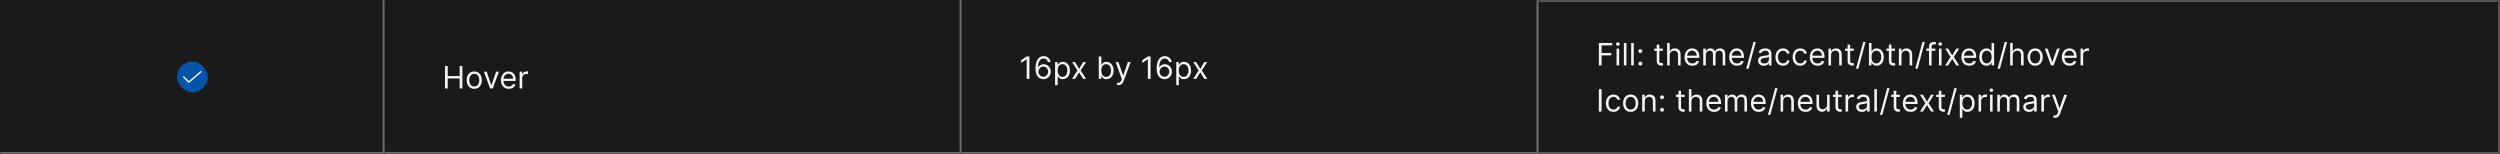 <svg width="1300" height="80" viewBox="0 0 1300 80" fill="none" xmlns="http://www.w3.org/2000/svg">
<rect width="1300" height="80" fill="#1A1A1A"/>
<mask id="path-1-inside-1_2040_6287" fill="white">
<path d="M0 0H200V80H0V0Z"/>
</mask>
<path d="M200 80V81H201V80H200ZM199 0V80H201V0H199ZM200 79H0V81H200V79Z" fill="#707070" mask="url(#path-1-inside-1_2040_6287)"/>
<rect x="92" y="32" width="16" height="16" rx="8" fill="#0353A8"/>
<path d="M98.2 43.075C98.151 43.075 98.102 43.065 98.056 43.046C98.01 43.027 97.969 42.999 97.934 42.964L95.234 40.251C95.199 40.216 95.172 40.175 95.153 40.129C95.134 40.084 95.125 40.035 95.125 39.986C95.125 39.936 95.135 39.888 95.154 39.842C95.173 39.797 95.201 39.756 95.236 39.721C95.27 39.686 95.312 39.659 95.357 39.64C95.403 39.621 95.452 39.612 95.501 39.612C95.55 39.612 95.599 39.622 95.644 39.641C95.69 39.66 95.731 39.687 95.766 39.722L98.22 42.189L104.256 37.016C104.332 36.951 104.43 36.919 104.529 36.926C104.628 36.934 104.72 36.981 104.785 37.056C104.849 37.132 104.881 37.23 104.874 37.329C104.866 37.428 104.819 37.52 104.744 37.585L98.444 42.984C98.376 43.043 98.29 43.075 98.2 43.075Z" fill="white" fill-opacity="0.95"/>
<mask id="path-5-inside-2_2040_6287" fill="white">
<path d="M200 0H500V80H200V0Z"/>
</mask>
<path d="M500 80V81H501V80H500ZM499 0V80H501V0H499ZM500 79H200V81H500V79Z" fill="#707070" mask="url(#path-5-inside-2_2040_6287)"/>
<path d="M231.409 46V34.364H232.818V39.545H239.023V34.364H240.432V46H239.023V40.795H232.818V46H231.409ZM246.616 46.182C245.829 46.182 245.137 45.994 244.543 45.619C243.952 45.244 243.49 44.72 243.156 44.045C242.827 43.371 242.662 42.583 242.662 41.682C242.662 40.773 242.827 39.979 243.156 39.301C243.49 38.623 243.952 38.097 244.543 37.722C245.137 37.347 245.829 37.159 246.616 37.159C247.404 37.159 248.094 37.347 248.685 37.722C249.279 38.097 249.741 38.623 250.071 39.301C250.404 39.979 250.571 40.773 250.571 41.682C250.571 42.583 250.404 43.371 250.071 44.045C249.741 44.72 249.279 45.244 248.685 45.619C248.094 45.994 247.404 46.182 246.616 46.182ZM246.616 44.977C247.215 44.977 247.707 44.824 248.094 44.517C248.48 44.21 248.766 43.807 248.952 43.307C249.137 42.807 249.23 42.265 249.23 41.682C249.23 41.099 249.137 40.555 248.952 40.051C248.766 39.547 248.48 39.14 248.094 38.83C247.707 38.519 247.215 38.364 246.616 38.364C246.018 38.364 245.526 38.519 245.139 38.83C244.753 39.14 244.467 39.547 244.281 40.051C244.096 40.555 244.003 41.099 244.003 41.682C244.003 42.265 244.096 42.807 244.281 43.307C244.467 43.807 244.753 44.21 245.139 44.517C245.526 44.824 246.018 44.977 246.616 44.977ZM259.442 37.273L256.214 46H254.851L251.624 37.273H253.078L255.487 44.227H255.578L257.987 37.273H259.442ZM264.558 46.182C263.717 46.182 262.992 45.996 262.382 45.625C261.776 45.25 261.308 44.727 260.979 44.057C260.653 43.383 260.49 42.599 260.49 41.705C260.49 40.811 260.653 40.023 260.979 39.341C261.308 38.655 261.767 38.121 262.354 37.739C262.945 37.352 263.634 37.159 264.422 37.159C264.876 37.159 265.325 37.235 265.768 37.386C266.212 37.538 266.615 37.784 266.979 38.125C267.342 38.462 267.632 38.909 267.848 39.466C268.064 40.023 268.172 40.708 268.172 41.523V42.091H261.445V40.932H266.808C266.808 40.439 266.71 40 266.513 39.614C266.32 39.227 266.043 38.922 265.683 38.699C265.327 38.475 264.907 38.364 264.422 38.364C263.888 38.364 263.426 38.496 263.036 38.761C262.649 39.023 262.352 39.364 262.143 39.784C261.935 40.205 261.831 40.655 261.831 41.136V41.909C261.831 42.568 261.945 43.127 262.172 43.585C262.403 44.04 262.723 44.386 263.132 44.625C263.541 44.86 264.017 44.977 264.558 44.977C264.911 44.977 265.229 44.928 265.513 44.83C265.801 44.727 266.049 44.576 266.257 44.375C266.465 44.17 266.626 43.917 266.74 43.614L268.036 43.977C267.899 44.417 267.67 44.803 267.348 45.136C267.026 45.466 266.628 45.724 266.155 45.909C265.681 46.091 265.149 46.182 264.558 46.182ZM270.212 46V37.273H271.507V38.591H271.598C271.757 38.159 272.045 37.809 272.462 37.54C272.878 37.271 273.348 37.136 273.871 37.136C273.969 37.136 274.092 37.138 274.24 37.142C274.388 37.146 274.5 37.151 274.575 37.159V38.523C274.53 38.511 274.426 38.494 274.263 38.472C274.104 38.445 273.935 38.432 273.757 38.432C273.333 38.432 272.954 38.521 272.621 38.699C272.291 38.873 272.03 39.115 271.837 39.426C271.647 39.733 271.553 40.083 271.553 40.477V46H270.212Z" fill="white" fill-opacity="0.95"/>
<mask id="path-8-inside-3_2040_6287" fill="white">
<path d="M500 0H800V80H500V0Z"/>
</mask>
<path d="M800 80V81H801V80H800ZM799 0V80H801V0H799ZM800 79H500V81H800V79Z" fill="#707070" mask="url(#path-8-inside-3_2040_6287)"/>
<path d="M535.295 29.364V41H533.886V30.841H533.818L530.977 32.727V31.296L533.886 29.364H535.295ZM542.506 41.159C542.028 41.151 541.551 41.061 541.074 40.886C540.597 40.712 540.161 40.419 539.767 40.006C539.373 39.589 539.057 39.026 538.818 38.318C538.58 37.606 538.46 36.712 538.46 35.636C538.46 34.602 538.557 33.686 538.75 32.886C538.943 32.083 539.223 31.407 539.591 30.858C539.958 30.309 540.402 29.892 540.92 29.608C541.443 29.324 542.032 29.182 542.688 29.182C543.339 29.182 543.919 29.312 544.426 29.574C544.938 29.835 545.354 30.199 545.676 30.665C545.998 31.127 546.206 31.663 546.301 32.273H544.915C544.786 31.739 544.536 31.299 544.165 30.954C543.794 30.606 543.301 30.432 542.688 30.432C541.786 30.432 541.076 30.826 540.557 31.614C540.042 32.398 539.782 33.504 539.778 34.932H539.869C540.081 34.61 540.333 34.335 540.625 34.108C540.92 33.877 541.246 33.699 541.602 33.574C541.958 33.449 542.335 33.386 542.733 33.386C543.4 33.386 544.009 33.553 544.562 33.886C545.116 34.216 545.559 34.672 545.892 35.256C546.225 35.835 546.392 36.5 546.392 37.25C546.392 37.97 546.231 38.629 545.909 39.227C545.587 39.822 545.134 40.295 544.551 40.648C543.972 40.996 543.29 41.167 542.506 41.159ZM542.506 39.909C542.983 39.909 543.411 39.79 543.79 39.551C544.172 39.312 544.473 38.992 544.693 38.591C544.917 38.189 545.028 37.742 545.028 37.25C545.028 36.769 544.92 36.331 544.705 35.938C544.492 35.54 544.199 35.224 543.824 34.989C543.453 34.754 543.028 34.636 542.551 34.636C542.191 34.636 541.856 34.708 541.545 34.852C541.235 34.992 540.962 35.186 540.727 35.432C540.496 35.678 540.314 35.96 540.182 36.278C540.049 36.593 539.983 36.924 539.983 37.273C539.983 37.735 540.091 38.167 540.307 38.568C540.527 38.97 540.826 39.294 541.205 39.54C541.587 39.786 542.021 39.909 542.506 39.909ZM548.649 44.273V32.273H549.945V33.659H550.104C550.202 33.508 550.339 33.314 550.513 33.08C550.691 32.841 550.945 32.629 551.274 32.443C551.607 32.254 552.058 32.159 552.626 32.159C553.361 32.159 554.009 32.343 554.57 32.71C555.13 33.078 555.568 33.599 555.882 34.273C556.196 34.947 556.354 35.742 556.354 36.659C556.354 37.583 556.196 38.385 555.882 39.062C555.568 39.737 555.132 40.26 554.575 40.631C554.018 40.998 553.376 41.182 552.649 41.182C552.089 41.182 551.64 41.089 551.303 40.903C550.965 40.714 550.706 40.5 550.524 40.261C550.342 40.019 550.202 39.818 550.104 39.659H549.99V44.273H548.649ZM549.967 36.636C549.967 37.295 550.064 37.877 550.257 38.381C550.45 38.881 550.732 39.273 551.104 39.557C551.475 39.837 551.929 39.977 552.467 39.977C553.028 39.977 553.496 39.83 553.871 39.534C554.25 39.235 554.534 38.833 554.723 38.33C554.916 37.822 555.013 37.258 555.013 36.636C555.013 36.023 554.918 35.47 554.729 34.977C554.543 34.481 554.261 34.089 553.882 33.801C553.507 33.51 553.036 33.364 552.467 33.364C551.922 33.364 551.464 33.502 551.092 33.778C550.721 34.051 550.441 34.434 550.251 34.926C550.062 35.415 549.967 35.985 549.967 36.636ZM559.04 32.273L561.131 35.841L563.222 32.273H564.767L561.949 36.636L564.767 41H563.222L561.131 37.614L559.04 41H557.494L560.267 36.636L557.494 32.273H559.04ZM571.362 41V29.364H572.703V33.659H572.817C572.915 33.508 573.052 33.314 573.226 33.08C573.404 32.841 573.658 32.629 573.987 32.443C574.321 32.254 574.771 32.159 575.339 32.159C576.074 32.159 576.722 32.343 577.283 32.71C577.843 33.078 578.281 33.599 578.595 34.273C578.91 34.947 579.067 35.742 579.067 36.659C579.067 37.583 578.91 38.385 578.595 39.062C578.281 39.737 577.845 40.26 577.288 40.631C576.732 40.998 576.089 41.182 575.362 41.182C574.802 41.182 574.353 41.089 574.016 40.903C573.679 40.714 573.419 40.5 573.237 40.261C573.055 40.019 572.915 39.818 572.817 39.659H572.658V41H571.362ZM572.68 36.636C572.68 37.295 572.777 37.877 572.97 38.381C573.163 38.881 573.446 39.273 573.817 39.557C574.188 39.837 574.643 39.977 575.18 39.977C575.741 39.977 576.209 39.83 576.584 39.534C576.963 39.235 577.247 38.833 577.436 38.33C577.629 37.822 577.726 37.258 577.726 36.636C577.726 36.023 577.631 35.47 577.442 34.977C577.256 34.481 576.974 34.089 576.595 33.801C576.22 33.51 575.749 33.364 575.18 33.364C574.635 33.364 574.177 33.502 573.805 33.778C573.434 34.051 573.154 34.434 572.964 34.926C572.775 35.415 572.68 35.985 572.68 36.636ZM581.669 44.25C581.442 44.25 581.239 44.231 581.061 44.193C580.883 44.159 580.76 44.125 580.692 44.091L581.033 42.909C581.521 43.034 581.929 43.03 582.254 42.898C582.58 42.769 582.862 42.379 583.101 41.727L583.351 41.045L580.124 32.273H581.578L583.987 39.227H584.078L586.487 32.273L587.953 32.295L584.237 42.273C584.071 42.716 583.864 43.083 583.618 43.375C583.372 43.67 583.086 43.89 582.76 44.034C582.438 44.178 582.074 44.25 581.669 44.25ZM598.295 29.364V41H596.886V30.841H596.818L593.977 32.727V31.296L596.886 29.364H598.295ZM605.506 41.159C605.028 41.151 604.551 41.061 604.074 40.886C603.597 40.712 603.161 40.419 602.767 40.006C602.373 39.589 602.057 39.026 601.818 38.318C601.58 37.606 601.46 36.712 601.46 35.636C601.46 34.602 601.557 33.686 601.75 32.886C601.943 32.083 602.223 31.407 602.591 30.858C602.958 30.309 603.402 29.892 603.92 29.608C604.443 29.324 605.032 29.182 605.688 29.182C606.339 29.182 606.919 29.312 607.426 29.574C607.938 29.835 608.354 30.199 608.676 30.665C608.998 31.127 609.206 31.663 609.301 32.273H607.915C607.786 31.739 607.536 31.299 607.165 30.954C606.794 30.606 606.301 30.432 605.688 30.432C604.786 30.432 604.076 30.826 603.557 31.614C603.042 32.398 602.782 33.504 602.778 34.932H602.869C603.081 34.61 603.333 34.335 603.625 34.108C603.92 33.877 604.246 33.699 604.602 33.574C604.958 33.449 605.335 33.386 605.733 33.386C606.4 33.386 607.009 33.553 607.562 33.886C608.116 34.216 608.559 34.672 608.892 35.256C609.225 35.835 609.392 36.5 609.392 37.25C609.392 37.97 609.231 38.629 608.909 39.227C608.587 39.822 608.134 40.295 607.551 40.648C606.972 40.996 606.29 41.167 605.506 41.159ZM605.506 39.909C605.983 39.909 606.411 39.79 606.79 39.551C607.172 39.312 607.473 38.992 607.693 38.591C607.917 38.189 608.028 37.742 608.028 37.25C608.028 36.769 607.92 36.331 607.705 35.938C607.492 35.54 607.199 35.224 606.824 34.989C606.453 34.754 606.028 34.636 605.551 34.636C605.191 34.636 604.856 34.708 604.545 34.852C604.235 34.992 603.962 35.186 603.727 35.432C603.496 35.678 603.314 35.96 603.182 36.278C603.049 36.593 602.983 36.924 602.983 37.273C602.983 37.735 603.091 38.167 603.307 38.568C603.527 38.97 603.826 39.294 604.205 39.54C604.587 39.786 605.021 39.909 605.506 39.909ZM611.649 44.273V32.273H612.945V33.659H613.104C613.202 33.508 613.339 33.314 613.513 33.08C613.691 32.841 613.945 32.629 614.274 32.443C614.607 32.254 615.058 32.159 615.626 32.159C616.361 32.159 617.009 32.343 617.57 32.71C618.13 33.078 618.568 33.599 618.882 34.273C619.196 34.947 619.354 35.742 619.354 36.659C619.354 37.583 619.196 38.385 618.882 39.062C618.568 39.737 618.132 40.26 617.575 40.631C617.018 40.998 616.376 41.182 615.649 41.182C615.089 41.182 614.64 41.089 614.303 40.903C613.965 40.714 613.706 40.5 613.524 40.261C613.342 40.019 613.202 39.818 613.104 39.659H612.99V44.273H611.649ZM612.967 36.636C612.967 37.295 613.064 37.877 613.257 38.381C613.45 38.881 613.732 39.273 614.104 39.557C614.475 39.837 614.929 39.977 615.467 39.977C616.028 39.977 616.496 39.83 616.871 39.534C617.25 39.235 617.534 38.833 617.723 38.33C617.916 37.822 618.013 37.258 618.013 36.636C618.013 36.023 617.918 35.47 617.729 34.977C617.543 34.481 617.261 34.089 616.882 33.801C616.507 33.51 616.036 33.364 615.467 33.364C614.922 33.364 614.464 33.502 614.092 33.778C613.721 34.051 613.441 34.434 613.251 34.926C613.062 35.415 612.967 35.985 612.967 36.636ZM622.04 32.273L624.131 35.841L626.222 32.273H627.767L624.949 36.636L627.767 41H626.222L624.131 37.614L622.04 41H620.494L623.267 36.636L620.494 32.273H622.04Z" fill="white" fill-opacity="0.95"/>
<mask id="path-11-inside-4_2040_6287" fill="white">
<path d="M800 0H1300V80H800V0Z"/>
</mask>
<path d="M1300 0H1301V-1H1300V0ZM1300 80V81H1301V80H1300ZM800 1H1300V-1H800V1ZM1299 0V80H1301V0H1299ZM1300 79H800V81H1300V79Z" fill="white" fill-opacity="0.3" mask="url(#path-11-inside-4_2040_6287)"/>
<path d="M831.409 34V22.364H838.386V23.614H832.818V27.546H837.864V28.796H832.818V34H831.409ZM840.618 34V25.273H841.959V34H840.618ZM841.3 23.818C841.038 23.818 840.813 23.729 840.624 23.551C840.438 23.373 840.345 23.159 840.345 22.909C840.345 22.659 840.438 22.445 840.624 22.267C840.813 22.089 841.038 22 841.3 22C841.561 22 841.785 22.089 841.97 22.267C842.16 22.445 842.254 22.659 842.254 22.909C842.254 23.159 842.16 23.373 841.97 23.551C841.785 23.729 841.561 23.818 841.3 23.818ZM845.756 22.364V34H844.415V22.364H845.756ZM849.553 22.364V34H848.212V22.364H849.553ZM852.986 34.091C852.705 34.091 852.465 33.99 852.264 33.79C852.063 33.589 851.963 33.349 851.963 33.068C851.963 32.788 852.063 32.547 852.264 32.347C852.465 32.146 852.705 32.045 852.986 32.045C853.266 32.045 853.507 32.146 853.707 32.347C853.908 32.547 854.009 32.788 854.009 33.068C854.009 33.254 853.961 33.424 853.866 33.58C853.776 33.735 853.652 33.86 853.497 33.955C853.346 34.045 853.175 34.091 852.986 34.091ZM852.986 27.614C852.705 27.614 852.465 27.513 852.264 27.312C852.063 27.112 851.963 26.871 851.963 26.591C851.963 26.311 852.063 26.07 852.264 25.869C852.465 25.669 852.705 25.568 852.986 25.568C853.266 25.568 853.507 25.669 853.707 25.869C853.908 26.07 854.009 26.311 854.009 26.591C854.009 26.776 853.961 26.947 853.866 27.102C853.776 27.258 853.652 27.383 853.497 27.477C853.346 27.568 853.175 27.614 852.986 27.614ZM864.71 25.273V26.409H860.188V25.273H864.71ZM861.506 23.182H862.847V31.5C862.847 31.879 862.902 32.163 863.011 32.352C863.125 32.538 863.269 32.663 863.443 32.727C863.621 32.788 863.809 32.818 864.006 32.818C864.153 32.818 864.275 32.811 864.369 32.795C864.464 32.776 864.54 32.761 864.597 32.75L864.869 33.955C864.778 33.989 864.652 34.023 864.489 34.057C864.326 34.095 864.119 34.114 863.869 34.114C863.491 34.114 863.119 34.032 862.756 33.869C862.396 33.706 862.097 33.458 861.858 33.125C861.623 32.792 861.506 32.371 861.506 31.864V23.182ZM868.256 28.75V34H866.915V22.364H868.256V26.636H868.369C868.574 26.186 868.881 25.828 869.29 25.562C869.703 25.294 870.252 25.159 870.938 25.159C871.532 25.159 872.053 25.278 872.5 25.517C872.947 25.752 873.294 26.114 873.54 26.602C873.79 27.087 873.915 27.704 873.915 28.454V34H872.574V28.546C872.574 27.852 872.394 27.316 872.034 26.938C871.678 26.555 871.184 26.364 870.551 26.364C870.112 26.364 869.718 26.456 869.369 26.642C869.025 26.828 868.752 27.099 868.551 27.454C868.354 27.811 868.256 28.242 868.256 28.75ZM880.027 34.182C879.186 34.182 878.461 33.996 877.851 33.625C877.245 33.25 876.777 32.727 876.447 32.057C876.122 31.383 875.959 30.599 875.959 29.704C875.959 28.811 876.122 28.023 876.447 27.341C876.777 26.655 877.235 26.121 877.822 25.739C878.413 25.352 879.103 25.159 879.891 25.159C880.345 25.159 880.794 25.235 881.237 25.386C881.68 25.538 882.084 25.784 882.447 26.125C882.811 26.462 883.101 26.909 883.317 27.466C883.533 28.023 883.641 28.708 883.641 29.523V30.091H876.913V28.932H882.277C882.277 28.439 882.179 28 881.982 27.614C881.788 27.227 881.512 26.922 881.152 26.699C880.796 26.475 880.375 26.364 879.891 26.364C879.357 26.364 878.894 26.496 878.504 26.761C878.118 27.023 877.821 27.364 877.612 27.784C877.404 28.204 877.3 28.655 877.3 29.136V29.909C877.3 30.568 877.413 31.127 877.641 31.585C877.872 32.04 878.192 32.386 878.601 32.625C879.01 32.86 879.485 32.977 880.027 32.977C880.379 32.977 880.697 32.928 880.982 32.83C881.269 32.727 881.518 32.576 881.726 32.375C881.934 32.17 882.095 31.917 882.209 31.614L883.504 31.977C883.368 32.417 883.139 32.803 882.817 33.136C882.495 33.466 882.097 33.724 881.624 33.909C881.15 34.091 880.618 34.182 880.027 34.182ZM885.68 34V25.273H886.976V26.636H887.089C887.271 26.171 887.565 25.809 887.97 25.551C888.375 25.29 888.862 25.159 889.43 25.159C890.006 25.159 890.485 25.29 890.868 25.551C891.254 25.809 891.555 26.171 891.771 26.636H891.862C892.086 26.186 892.421 25.828 892.868 25.562C893.315 25.294 893.851 25.159 894.476 25.159C895.256 25.159 895.894 25.403 896.391 25.892C896.887 26.377 897.135 27.133 897.135 28.159V34H895.794V28.159C895.794 27.515 895.618 27.055 895.266 26.778C894.913 26.502 894.499 26.364 894.021 26.364C893.408 26.364 892.932 26.549 892.595 26.921C892.258 27.288 892.089 27.754 892.089 28.318V34H890.726V28.023C890.726 27.526 890.565 27.127 890.243 26.824C889.921 26.517 889.506 26.364 888.999 26.364C888.65 26.364 888.324 26.456 888.021 26.642C887.722 26.828 887.48 27.085 887.294 27.415C887.112 27.741 887.021 28.117 887.021 28.546V34H885.68ZM903.246 34.182C902.405 34.182 901.679 33.996 901.07 33.625C900.464 33.25 899.996 32.727 899.666 32.057C899.34 31.383 899.178 30.599 899.178 29.704C899.178 28.811 899.34 28.023 899.666 27.341C899.996 26.655 900.454 26.121 901.041 25.739C901.632 25.352 902.321 25.159 903.109 25.159C903.564 25.159 904.013 25.235 904.456 25.386C904.899 25.538 905.303 25.784 905.666 26.125C906.03 26.462 906.32 26.909 906.536 27.466C906.751 28.023 906.859 28.708 906.859 29.523V30.091H900.132V28.932H905.496C905.496 28.439 905.397 28 905.2 27.614C905.007 27.227 904.731 26.922 904.371 26.699C904.015 26.475 903.594 26.364 903.109 26.364C902.575 26.364 902.113 26.496 901.723 26.761C901.337 27.023 901.039 27.364 900.831 27.784C900.623 28.204 900.518 28.655 900.518 29.136V29.909C900.518 30.568 900.632 31.127 900.859 31.585C901.09 32.04 901.411 32.386 901.82 32.625C902.229 32.86 902.704 32.977 903.246 32.977C903.598 32.977 903.916 32.928 904.2 32.83C904.488 32.727 904.736 32.576 904.945 32.375C905.153 32.17 905.314 31.917 905.428 31.614L906.723 31.977C906.587 32.417 906.357 32.803 906.036 33.136C905.714 33.466 905.316 33.724 904.842 33.909C904.369 34.091 903.837 34.182 903.246 34.182ZM913.013 21.818L909.263 35.75H908.036L911.786 21.818H913.013ZM917.17 34.205C916.617 34.205 916.116 34.1 915.665 33.892C915.214 33.68 914.856 33.375 914.591 32.977C914.326 32.576 914.193 32.091 914.193 31.523C914.193 31.023 914.292 30.617 914.489 30.307C914.686 29.992 914.949 29.746 915.278 29.568C915.608 29.39 915.972 29.258 916.369 29.171C916.771 29.079 917.174 29.008 917.58 28.954C918.11 28.886 918.54 28.835 918.869 28.801C919.203 28.763 919.445 28.701 919.597 28.614C919.752 28.526 919.83 28.375 919.83 28.159V28.114C919.83 27.553 919.676 27.117 919.369 26.807C919.066 26.496 918.606 26.341 917.989 26.341C917.348 26.341 916.847 26.481 916.483 26.761C916.119 27.042 915.864 27.341 915.716 27.659L914.443 27.204C914.67 26.674 914.973 26.261 915.352 25.966C915.735 25.667 916.152 25.458 916.602 25.341C917.057 25.22 917.504 25.159 917.943 25.159C918.223 25.159 918.545 25.193 918.909 25.261C919.277 25.326 919.631 25.46 919.972 25.665C920.316 25.869 920.602 26.178 920.83 26.591C921.057 27.004 921.17 27.557 921.17 28.25V34H919.83V32.818H919.761C919.67 33.008 919.519 33.21 919.307 33.426C919.095 33.642 918.813 33.826 918.46 33.977C918.108 34.129 917.678 34.205 917.17 34.205ZM917.375 33C917.905 33 918.352 32.896 918.716 32.688C919.083 32.479 919.36 32.21 919.545 31.881C919.735 31.551 919.83 31.204 919.83 30.841V29.614C919.773 29.682 919.648 29.744 919.455 29.801C919.265 29.854 919.045 29.901 918.795 29.943C918.549 29.981 918.309 30.015 918.074 30.046C917.843 30.072 917.655 30.095 917.511 30.114C917.163 30.159 916.837 30.233 916.534 30.335C916.235 30.434 915.992 30.583 915.807 30.784C915.625 30.981 915.534 31.25 915.534 31.591C915.534 32.057 915.706 32.409 916.051 32.648C916.4 32.883 916.841 33 917.375 33ZM927.163 34.182C926.345 34.182 925.641 33.989 925.05 33.602C924.459 33.216 924.004 32.684 923.686 32.006C923.368 31.328 923.209 30.553 923.209 29.682C923.209 28.796 923.372 28.013 923.697 27.335C924.027 26.653 924.485 26.121 925.072 25.739C925.663 25.352 926.353 25.159 927.141 25.159C927.754 25.159 928.307 25.273 928.8 25.5C929.292 25.727 929.696 26.046 930.01 26.454C930.324 26.864 930.519 27.341 930.595 27.886H929.254C929.152 27.489 928.925 27.136 928.572 26.829C928.224 26.519 927.754 26.364 927.163 26.364C926.641 26.364 926.182 26.5 925.788 26.773C925.398 27.042 925.093 27.422 924.874 27.915C924.658 28.403 924.55 28.977 924.55 29.636C924.55 30.311 924.656 30.898 924.868 31.398C925.084 31.898 925.387 32.286 925.777 32.562C926.171 32.839 926.633 32.977 927.163 32.977C927.512 32.977 927.828 32.917 928.112 32.795C928.396 32.674 928.637 32.5 928.834 32.273C929.031 32.045 929.171 31.773 929.254 31.454H930.595C930.519 31.97 930.332 32.434 930.033 32.847C929.737 33.256 929.345 33.581 928.857 33.824C928.372 34.062 927.807 34.182 927.163 34.182ZM936.101 34.182C935.283 34.182 934.578 33.989 933.987 33.602C933.396 33.216 932.942 32.684 932.624 32.006C932.305 31.328 932.146 30.553 932.146 29.682C932.146 28.796 932.309 28.013 932.635 27.335C932.964 26.653 933.423 26.121 934.01 25.739C934.601 25.352 935.29 25.159 936.078 25.159C936.692 25.159 937.245 25.273 937.737 25.5C938.23 25.727 938.633 26.046 938.947 26.454C939.262 26.864 939.457 27.341 939.533 27.886H938.192C938.089 27.489 937.862 27.136 937.51 26.829C937.161 26.519 936.692 26.364 936.101 26.364C935.578 26.364 935.12 26.5 934.726 26.773C934.336 27.042 934.031 27.422 933.811 27.915C933.595 28.403 933.487 28.977 933.487 29.636C933.487 30.311 933.593 30.898 933.805 31.398C934.021 31.898 934.324 32.286 934.714 32.562C935.108 32.839 935.571 32.977 936.101 32.977C936.449 32.977 936.766 32.917 937.05 32.795C937.334 32.674 937.574 32.5 937.771 32.273C937.968 32.045 938.108 31.773 938.192 31.454H939.533C939.457 31.97 939.269 32.434 938.97 32.847C938.675 33.256 938.283 33.581 937.794 33.824C937.309 34.062 936.745 34.182 936.101 34.182ZM945.152 34.182C944.311 34.182 943.586 33.996 942.976 33.625C942.37 33.25 941.902 32.727 941.572 32.057C941.247 31.383 941.084 30.599 941.084 29.704C941.084 28.811 941.247 28.023 941.572 27.341C941.902 26.655 942.36 26.121 942.947 25.739C943.538 25.352 944.228 25.159 945.016 25.159C945.47 25.159 945.919 25.235 946.362 25.386C946.805 25.538 947.209 25.784 947.572 26.125C947.936 26.462 948.226 26.909 948.442 27.466C948.658 28.023 948.766 28.708 948.766 29.523V30.091H942.038V28.932H947.402C947.402 28.439 947.304 28 947.107 27.614C946.913 27.227 946.637 26.922 946.277 26.699C945.921 26.475 945.5 26.364 945.016 26.364C944.482 26.364 944.019 26.496 943.629 26.761C943.243 27.023 942.946 27.364 942.737 27.784C942.529 28.204 942.425 28.655 942.425 29.136V29.909C942.425 30.568 942.538 31.127 942.766 31.585C942.997 32.04 943.317 32.386 943.726 32.625C944.135 32.86 944.61 32.977 945.152 32.977C945.504 32.977 945.822 32.928 946.107 32.83C946.394 32.727 946.643 32.576 946.851 32.375C947.059 32.17 947.22 31.917 947.334 31.614L948.629 31.977C948.493 32.417 948.264 32.803 947.942 33.136C947.62 33.466 947.222 33.724 946.749 33.909C946.275 34.091 945.743 34.182 945.152 34.182ZM952.146 28.75V34H950.805V25.273H952.101V26.636H952.214C952.419 26.193 952.73 25.837 953.146 25.568C953.563 25.296 954.101 25.159 954.76 25.159C955.351 25.159 955.868 25.28 956.311 25.523C956.754 25.761 957.099 26.125 957.345 26.614C957.591 27.099 957.714 27.712 957.714 28.454V34H956.374V28.546C956.374 27.86 956.196 27.326 955.839 26.943C955.483 26.557 954.995 26.364 954.374 26.364C953.946 26.364 953.563 26.456 953.226 26.642C952.893 26.828 952.629 27.099 952.436 27.454C952.243 27.811 952.146 28.242 952.146 28.75ZM963.96 25.273V26.409H959.438V25.273H963.96ZM960.756 23.182H962.097V31.5C962.097 31.879 962.152 32.163 962.261 32.352C962.375 32.538 962.519 32.663 962.693 32.727C962.871 32.788 963.059 32.818 963.256 32.818C963.403 32.818 963.525 32.811 963.619 32.795C963.714 32.776 963.79 32.761 963.847 32.75L964.119 33.955C964.028 33.989 963.902 34.023 963.739 34.057C963.576 34.095 963.369 34.114 963.119 34.114C962.741 34.114 962.369 34.032 962.006 33.869C961.646 33.706 961.347 33.458 961.108 33.125C960.873 32.792 960.756 32.371 960.756 31.864V23.182ZM970.091 21.818L966.341 35.75H965.114L968.864 21.818H970.091ZM971.862 34V22.364H973.203V26.659H973.317C973.415 26.508 973.552 26.314 973.726 26.079C973.904 25.841 974.158 25.629 974.487 25.443C974.821 25.254 975.271 25.159 975.839 25.159C976.574 25.159 977.222 25.343 977.783 25.71C978.343 26.078 978.781 26.599 979.095 27.273C979.41 27.947 979.567 28.742 979.567 29.659C979.567 30.583 979.41 31.384 979.095 32.062C978.781 32.737 978.345 33.26 977.788 33.631C977.232 33.998 976.589 34.182 975.862 34.182C975.302 34.182 974.853 34.089 974.516 33.903C974.179 33.714 973.919 33.5 973.737 33.261C973.555 33.019 973.415 32.818 973.317 32.659H973.158V34H971.862ZM973.18 29.636C973.18 30.296 973.277 30.877 973.47 31.381C973.663 31.881 973.946 32.273 974.317 32.557C974.688 32.837 975.143 32.977 975.68 32.977C976.241 32.977 976.709 32.83 977.084 32.534C977.463 32.235 977.747 31.833 977.936 31.329C978.129 30.822 978.226 30.258 978.226 29.636C978.226 29.023 978.131 28.47 977.942 27.977C977.756 27.481 977.474 27.089 977.095 26.801C976.72 26.509 976.249 26.364 975.68 26.364C975.135 26.364 974.677 26.502 974.305 26.778C973.934 27.051 973.654 27.434 973.464 27.926C973.275 28.415 973.18 28.985 973.18 29.636ZM985.413 25.273V26.409H980.891V25.273H985.413ZM982.209 23.182H983.55V31.5C983.55 31.879 983.605 32.163 983.714 32.352C983.828 32.538 983.972 32.663 984.146 32.727C984.324 32.788 984.512 32.818 984.709 32.818C984.857 32.818 984.978 32.811 985.072 32.795C985.167 32.776 985.243 32.761 985.3 32.75L985.572 33.955C985.482 33.989 985.355 34.023 985.192 34.057C985.029 34.095 984.822 34.114 984.572 34.114C984.194 34.114 983.822 34.032 983.459 33.869C983.099 33.706 982.8 33.458 982.561 33.125C982.326 32.792 982.209 32.371 982.209 31.864V23.182ZM988.771 28.75V34H987.43V25.273H988.726V26.636H988.839C989.044 26.193 989.355 25.837 989.771 25.568C990.188 25.296 990.726 25.159 991.385 25.159C991.976 25.159 992.493 25.28 992.936 25.523C993.379 25.761 993.724 26.125 993.97 26.614C994.216 27.099 994.339 27.712 994.339 28.454V34H992.999V28.546C992.999 27.86 992.821 27.326 992.464 26.943C992.108 26.557 991.62 26.364 990.999 26.364C990.571 26.364 990.188 26.456 989.851 26.642C989.518 26.828 989.254 27.099 989.061 27.454C988.868 27.811 988.771 28.242 988.771 28.75ZM1000.9 21.818L997.153 35.75H995.926L999.676 21.818H1000.9ZM1006.38 25.273V26.409H1001.67V25.273H1006.38ZM1003.08 34V24.068C1003.08 23.568 1003.2 23.151 1003.44 22.818C1003.67 22.485 1003.98 22.235 1004.35 22.068C1004.73 21.901 1005.12 21.818 1005.54 21.818C1005.87 21.818 1006.14 21.845 1006.35 21.898C1006.55 21.951 1006.71 22 1006.81 22.046L1006.42 23.204C1006.36 23.182 1006.26 23.153 1006.14 23.119C1006.02 23.085 1005.87 23.068 1005.67 23.068C1005.23 23.068 1004.91 23.18 1004.71 23.403C1004.52 23.627 1004.42 23.954 1004.42 24.386V34H1003.08ZM1008.26 34V25.273H1009.6V34H1008.26ZM1008.94 23.818C1008.68 23.818 1008.45 23.729 1008.26 23.551C1008.08 23.373 1007.99 23.159 1007.99 22.909C1007.99 22.659 1008.08 22.445 1008.26 22.267C1008.45 22.089 1008.68 22 1008.94 22C1009.2 22 1009.43 22.089 1009.61 22.267C1009.8 22.445 1009.89 22.659 1009.89 22.909C1009.89 23.159 1009.8 23.373 1009.61 23.551C1009.43 23.729 1009.2 23.818 1008.94 23.818ZM1013.06 25.273L1015.15 28.841L1017.24 25.273H1018.78L1015.96 29.636L1018.78 34H1017.24L1015.15 30.614L1013.06 34H1011.51L1014.28 29.636L1011.51 25.273H1013.06ZM1024 34.182C1023.15 34.182 1022.43 33.996 1021.82 33.625C1021.21 33.25 1020.75 32.727 1020.42 32.057C1020.09 31.383 1019.93 30.599 1019.93 29.704C1019.93 28.811 1020.09 28.023 1020.42 27.341C1020.75 26.655 1021.2 26.121 1021.79 25.739C1022.38 25.352 1023.07 25.159 1023.86 25.159C1024.31 25.159 1024.76 25.235 1025.21 25.386C1025.65 25.538 1026.05 25.784 1026.42 26.125C1026.78 26.462 1027.07 26.909 1027.29 27.466C1027.5 28.023 1027.61 28.708 1027.61 29.523V30.091H1020.88V28.932H1026.25C1026.25 28.439 1026.15 28 1025.95 27.614C1025.76 27.227 1025.48 26.922 1025.12 26.699C1024.76 26.475 1024.34 26.364 1023.86 26.364C1023.33 26.364 1022.86 26.496 1022.47 26.761C1022.09 27.023 1021.79 27.364 1021.58 27.784C1021.37 28.204 1021.27 28.655 1021.27 29.136V29.909C1021.27 30.568 1021.38 31.127 1021.61 31.585C1021.84 32.04 1022.16 32.386 1022.57 32.625C1022.98 32.86 1023.45 32.977 1024 32.977C1024.35 32.977 1024.67 32.928 1024.95 32.83C1025.24 32.727 1025.49 32.576 1025.69 32.375C1025.9 32.17 1026.06 31.917 1026.18 31.614L1027.47 31.977C1027.34 32.417 1027.11 32.803 1026.79 33.136C1026.46 33.466 1026.07 33.724 1025.59 33.909C1025.12 34.091 1024.59 34.182 1024 34.182ZM1032.94 34.182C1032.22 34.182 1031.58 33.998 1031.02 33.631C1030.46 33.26 1030.03 32.737 1029.71 32.062C1029.4 31.384 1029.24 30.583 1029.24 29.659C1029.24 28.742 1029.4 27.947 1029.71 27.273C1030.03 26.599 1030.46 26.078 1031.02 25.71C1031.58 25.343 1032.23 25.159 1032.97 25.159C1033.54 25.159 1033.98 25.254 1034.31 25.443C1034.65 25.629 1034.9 25.841 1035.08 26.079C1035.25 26.314 1035.39 26.508 1035.49 26.659H1035.6V22.364H1036.94V34H1035.65V32.659H1035.49C1035.39 32.818 1035.25 33.019 1035.07 33.261C1034.89 33.5 1034.63 33.714 1034.29 33.903C1033.95 34.089 1033.51 34.182 1032.94 34.182ZM1033.13 32.977C1033.66 32.977 1034.12 32.837 1034.49 32.557C1034.86 32.273 1035.14 31.881 1035.34 31.381C1035.53 30.877 1035.63 30.296 1035.63 29.636C1035.63 28.985 1035.53 28.415 1035.34 27.926C1035.15 27.434 1034.87 27.051 1034.5 26.778C1034.13 26.502 1033.67 26.364 1033.13 26.364C1032.56 26.364 1032.08 26.509 1031.71 26.801C1031.33 27.089 1031.05 27.481 1030.86 27.977C1030.67 28.47 1030.58 29.023 1030.58 29.636C1030.58 30.258 1030.68 30.822 1030.87 31.329C1031.06 31.833 1031.34 32.235 1031.72 32.534C1032.1 32.83 1032.57 32.977 1033.13 32.977ZM1043.7 21.818L1039.95 35.75H1038.72L1042.47 21.818H1043.7ZM1046.63 28.75V34H1045.29V22.364H1046.63V26.636H1046.74C1046.95 26.186 1047.26 25.828 1047.66 25.562C1048.08 25.294 1048.63 25.159 1049.31 25.159C1049.91 25.159 1050.43 25.278 1050.88 25.517C1051.32 25.752 1051.67 26.114 1051.91 26.602C1052.16 27.087 1052.29 27.704 1052.29 28.454V34H1050.95V28.546C1050.95 27.852 1050.77 27.316 1050.41 26.938C1050.05 26.555 1049.56 26.364 1048.93 26.364C1048.49 26.364 1048.09 26.456 1047.74 26.642C1047.4 26.828 1047.13 27.099 1046.93 27.454C1046.73 27.811 1046.63 28.242 1046.63 28.75ZM1058.29 34.182C1057.5 34.182 1056.81 33.994 1056.21 33.619C1055.62 33.244 1055.16 32.72 1054.83 32.045C1054.5 31.371 1054.33 30.583 1054.33 29.682C1054.33 28.773 1054.5 27.979 1054.83 27.301C1055.16 26.623 1055.62 26.097 1056.21 25.722C1056.81 25.347 1057.5 25.159 1058.29 25.159C1059.08 25.159 1059.77 25.347 1060.36 25.722C1060.95 26.097 1061.41 26.623 1061.74 27.301C1062.08 27.979 1062.24 28.773 1062.24 29.682C1062.24 30.583 1062.08 31.371 1061.74 32.045C1061.41 32.72 1060.95 33.244 1060.36 33.619C1059.77 33.994 1059.08 34.182 1058.29 34.182ZM1058.29 32.977C1058.89 32.977 1059.38 32.824 1059.77 32.517C1060.15 32.21 1060.44 31.807 1060.62 31.307C1060.81 30.807 1060.9 30.265 1060.9 29.682C1060.9 29.099 1060.81 28.555 1060.62 28.051C1060.44 27.547 1060.15 27.14 1059.77 26.829C1059.38 26.519 1058.89 26.364 1058.29 26.364C1057.69 26.364 1057.2 26.519 1056.81 26.829C1056.42 27.14 1056.14 27.547 1055.95 28.051C1055.77 28.555 1055.67 29.099 1055.67 29.682C1055.67 30.265 1055.77 30.807 1055.95 31.307C1056.14 31.807 1056.42 32.21 1056.81 32.517C1057.2 32.824 1057.69 32.977 1058.29 32.977ZM1071.11 25.273L1067.89 34H1066.52L1063.3 25.273H1064.75L1067.16 32.227H1067.25L1069.66 25.273H1071.11ZM1076.23 34.182C1075.39 34.182 1074.66 33.996 1074.05 33.625C1073.45 33.25 1072.98 32.727 1072.65 32.057C1072.32 31.383 1072.16 30.599 1072.16 29.704C1072.16 28.811 1072.32 28.023 1072.65 27.341C1072.98 26.655 1073.44 26.121 1074.03 25.739C1074.62 25.352 1075.31 25.159 1076.09 25.159C1076.55 25.159 1077 25.235 1077.44 25.386C1077.88 25.538 1078.29 25.784 1078.65 26.125C1079.01 26.462 1079.3 26.909 1079.52 27.466C1079.74 28.023 1079.84 28.708 1079.84 29.523V30.091H1073.12V28.932H1078.48C1078.48 28.439 1078.38 28 1078.18 27.614C1077.99 27.227 1077.71 26.922 1077.36 26.699C1077 26.475 1076.58 26.364 1076.09 26.364C1075.56 26.364 1075.1 26.496 1074.71 26.761C1074.32 27.023 1074.02 27.364 1073.82 27.784C1073.61 28.204 1073.5 28.655 1073.5 29.136V29.909C1073.5 30.568 1073.62 31.127 1073.84 31.585C1074.07 32.04 1074.39 32.386 1074.8 32.625C1075.21 32.86 1075.69 32.977 1076.23 32.977C1076.58 32.977 1076.9 32.928 1077.18 32.83C1077.47 32.727 1077.72 32.576 1077.93 32.375C1078.14 32.17 1078.3 31.917 1078.41 31.614L1079.71 31.977C1079.57 32.417 1079.34 32.803 1079.02 33.136C1078.7 33.466 1078.3 33.724 1077.83 33.909C1077.35 34.091 1076.82 34.182 1076.23 34.182ZM1081.88 34V25.273H1083.18V26.591H1083.27C1083.43 26.159 1083.72 25.809 1084.13 25.54C1084.55 25.271 1085.02 25.136 1085.54 25.136C1085.64 25.136 1085.76 25.138 1085.91 25.142C1086.06 25.146 1086.17 25.151 1086.25 25.159V26.523C1086.2 26.511 1086.1 26.494 1085.93 26.472C1085.78 26.445 1085.61 26.432 1085.43 26.432C1085 26.432 1084.63 26.521 1084.29 26.699C1083.96 26.873 1083.7 27.116 1083.51 27.426C1083.32 27.733 1083.22 28.083 1083.22 28.477V34H1081.88ZM832.818 46.364V58H831.409V46.364H832.818ZM839.007 58.182C838.189 58.182 837.484 57.989 836.893 57.602C836.303 57.216 835.848 56.684 835.53 56.006C835.212 55.328 835.053 54.553 835.053 53.682C835.053 52.795 835.215 52.013 835.541 51.335C835.871 50.653 836.329 50.121 836.916 49.739C837.507 49.352 838.196 49.159 838.984 49.159C839.598 49.159 840.151 49.273 840.643 49.5C841.136 49.727 841.539 50.045 841.854 50.455C842.168 50.864 842.363 51.341 842.439 51.886H841.098C840.996 51.489 840.768 51.136 840.416 50.83C840.068 50.519 839.598 50.364 839.007 50.364C838.484 50.364 838.026 50.5 837.632 50.773C837.242 51.042 836.937 51.422 836.717 51.915C836.501 52.403 836.393 52.977 836.393 53.636C836.393 54.311 836.5 54.898 836.712 55.398C836.928 55.898 837.231 56.286 837.621 56.562C838.015 56.839 838.477 56.977 839.007 56.977C839.356 56.977 839.672 56.917 839.956 56.795C840.24 56.674 840.481 56.5 840.678 56.273C840.875 56.045 841.015 55.773 841.098 55.455H842.439C842.363 55.97 842.176 56.434 841.876 56.847C841.581 57.256 841.189 57.581 840.7 57.824C840.215 58.062 839.651 58.182 839.007 58.182ZM847.945 58.182C847.157 58.182 846.465 57.994 845.871 57.619C845.28 57.244 844.818 56.72 844.484 56.045C844.155 55.371 843.99 54.583 843.99 53.682C843.99 52.773 844.155 51.979 844.484 51.301C844.818 50.623 845.28 50.097 845.871 49.722C846.465 49.347 847.157 49.159 847.945 49.159C848.732 49.159 849.422 49.347 850.013 49.722C850.607 50.097 851.07 50.623 851.399 51.301C851.732 51.979 851.899 52.773 851.899 53.682C851.899 54.583 851.732 55.371 851.399 56.045C851.07 56.72 850.607 57.244 850.013 57.619C849.422 57.994 848.732 58.182 847.945 58.182ZM847.945 56.977C848.543 56.977 849.036 56.824 849.422 56.517C849.808 56.21 850.094 55.807 850.28 55.307C850.465 54.807 850.558 54.265 850.558 53.682C850.558 53.099 850.465 52.555 850.28 52.051C850.094 51.547 849.808 51.14 849.422 50.83C849.036 50.519 848.543 50.364 847.945 50.364C847.346 50.364 846.854 50.519 846.467 50.83C846.081 51.14 845.795 51.547 845.609 52.051C845.424 52.555 845.331 53.099 845.331 53.682C845.331 54.265 845.424 54.807 845.609 55.307C845.795 55.807 846.081 56.21 846.467 56.517C846.854 56.824 847.346 56.977 847.945 56.977ZM855.287 52.75V58H853.946V49.273H855.241V50.636H855.355C855.56 50.193 855.87 49.837 856.287 49.568C856.704 49.295 857.241 49.159 857.901 49.159C858.491 49.159 859.009 49.28 859.452 49.523C859.895 49.761 860.24 50.125 860.486 50.614C860.732 51.099 860.855 51.712 860.855 52.455V58H859.514V52.545C859.514 51.86 859.336 51.326 858.98 50.943C858.624 50.557 858.135 50.364 857.514 50.364C857.086 50.364 856.704 50.456 856.366 50.642C856.033 50.828 855.77 51.099 855.577 51.455C855.384 51.811 855.287 52.242 855.287 52.75ZM864.283 58.091C864.002 58.091 863.762 57.99 863.561 57.79C863.36 57.589 863.26 57.349 863.26 57.068C863.26 56.788 863.36 56.547 863.561 56.347C863.762 56.146 864.002 56.045 864.283 56.045C864.563 56.045 864.804 56.146 865.004 56.347C865.205 56.547 865.305 56.788 865.305 57.068C865.305 57.254 865.258 57.424 865.163 57.58C865.072 57.735 864.949 57.86 864.794 57.955C864.643 58.045 864.472 58.091 864.283 58.091ZM864.283 51.614C864.002 51.614 863.762 51.513 863.561 51.312C863.36 51.112 863.26 50.871 863.26 50.591C863.26 50.311 863.36 50.07 863.561 49.869C863.762 49.669 864.002 49.568 864.283 49.568C864.563 49.568 864.804 49.669 865.004 49.869C865.205 50.07 865.305 50.311 865.305 50.591C865.305 50.776 865.258 50.947 865.163 51.102C865.072 51.258 864.949 51.383 864.794 51.477C864.643 51.568 864.472 51.614 864.283 51.614ZM876.007 49.273V50.409H871.484V49.273H876.007ZM872.803 47.182H874.143V55.5C874.143 55.879 874.198 56.163 874.308 56.352C874.422 56.538 874.566 56.663 874.74 56.727C874.918 56.788 875.106 56.818 875.303 56.818C875.45 56.818 875.571 56.811 875.666 56.795C875.761 56.776 875.837 56.761 875.893 56.75L876.166 57.955C876.075 57.989 875.948 58.023 875.786 58.057C875.623 58.095 875.416 58.114 875.166 58.114C874.787 58.114 874.416 58.032 874.053 57.869C873.693 57.706 873.393 57.458 873.155 57.125C872.92 56.792 872.803 56.371 872.803 55.864V47.182ZM879.553 52.75V58H878.212V46.364H879.553V50.636H879.666C879.871 50.186 880.178 49.828 880.587 49.562C881 49.294 881.549 49.159 882.234 49.159C882.829 49.159 883.35 49.278 883.797 49.517C884.244 49.752 884.59 50.114 884.837 50.602C885.087 51.087 885.212 51.705 885.212 52.455V58H883.871V52.545C883.871 51.852 883.691 51.316 883.331 50.938C882.975 50.555 882.481 50.364 881.848 50.364C881.409 50.364 881.015 50.456 880.666 50.642C880.321 50.828 880.049 51.099 879.848 51.455C879.651 51.811 879.553 52.242 879.553 52.75ZM891.324 58.182C890.483 58.182 889.758 57.996 889.148 57.625C888.542 57.25 888.074 56.727 887.744 56.057C887.419 55.383 887.256 54.599 887.256 53.705C887.256 52.811 887.419 52.023 887.744 51.341C888.074 50.655 888.532 50.121 889.119 49.739C889.71 49.352 890.4 49.159 891.188 49.159C891.642 49.159 892.091 49.235 892.534 49.386C892.977 49.538 893.381 49.784 893.744 50.125C894.108 50.462 894.398 50.909 894.614 51.466C894.83 52.023 894.938 52.708 894.938 53.523V54.091H888.21V52.932H893.574C893.574 52.439 893.475 52 893.278 51.614C893.085 51.227 892.809 50.922 892.449 50.699C892.093 50.475 891.672 50.364 891.188 50.364C890.653 50.364 890.191 50.496 889.801 50.761C889.415 51.023 889.117 51.364 888.909 51.784C888.701 52.205 888.597 52.655 888.597 53.136V53.909C888.597 54.568 888.71 55.127 888.938 55.585C889.169 56.04 889.489 56.386 889.898 56.625C890.307 56.86 890.782 56.977 891.324 56.977C891.676 56.977 891.994 56.928 892.278 56.83C892.566 56.727 892.814 56.576 893.023 56.375C893.231 56.17 893.392 55.917 893.506 55.614L894.801 55.977C894.665 56.417 894.436 56.803 894.114 57.136C893.792 57.466 893.394 57.724 892.92 57.909C892.447 58.091 891.915 58.182 891.324 58.182ZM896.977 58V49.273H898.273V50.636H898.386C898.568 50.17 898.862 49.809 899.267 49.551C899.672 49.29 900.159 49.159 900.727 49.159C901.303 49.159 901.782 49.29 902.165 49.551C902.551 49.809 902.852 50.17 903.068 50.636H903.159C903.383 50.186 903.718 49.828 904.165 49.562C904.612 49.294 905.148 49.159 905.773 49.159C906.553 49.159 907.191 49.403 907.688 49.892C908.184 50.377 908.432 51.133 908.432 52.159V58H907.091V52.159C907.091 51.515 906.915 51.055 906.562 50.778C906.21 50.502 905.795 50.364 905.318 50.364C904.705 50.364 904.229 50.549 903.892 50.92C903.555 51.288 903.386 51.754 903.386 52.318V58H902.023V52.023C902.023 51.526 901.862 51.127 901.54 50.824C901.218 50.517 900.803 50.364 900.295 50.364C899.947 50.364 899.621 50.456 899.318 50.642C899.019 50.828 898.777 51.085 898.591 51.415C898.409 51.74 898.318 52.117 898.318 52.545V58H896.977ZM914.543 58.182C913.702 58.182 912.976 57.996 912.366 57.625C911.76 57.25 911.293 56.727 910.963 56.057C910.637 55.383 910.474 54.599 910.474 53.705C910.474 52.811 910.637 52.023 910.963 51.341C911.293 50.655 911.751 50.121 912.338 49.739C912.929 49.352 913.618 49.159 914.406 49.159C914.861 49.159 915.31 49.235 915.753 49.386C916.196 49.538 916.599 49.784 916.963 50.125C917.327 50.462 917.616 50.909 917.832 51.466C918.048 52.023 918.156 52.708 918.156 53.523V54.091H911.429V52.932H916.793C916.793 52.439 916.694 52 916.497 51.614C916.304 51.227 916.027 50.922 915.668 50.699C915.312 50.475 914.891 50.364 914.406 50.364C913.872 50.364 913.41 50.496 913.02 50.761C912.634 51.023 912.336 51.364 912.128 51.784C911.92 52.205 911.815 52.655 911.815 53.136V53.909C911.815 54.568 911.929 55.127 912.156 55.585C912.387 56.04 912.707 56.386 913.116 56.625C913.526 56.86 914.001 56.977 914.543 56.977C914.895 56.977 915.213 56.928 915.497 56.83C915.785 56.727 916.033 56.576 916.241 56.375C916.45 56.17 916.611 55.917 916.724 55.614L918.02 55.977C917.884 56.417 917.654 56.803 917.332 57.136C917.01 57.466 916.613 57.724 916.139 57.909C915.666 58.091 915.134 58.182 914.543 58.182ZM924.31 45.818L920.56 59.75H919.332L923.082 45.818H924.31ZM927.24 52.75V58H925.899V49.273H927.195V50.636H927.308C927.513 50.193 927.823 49.837 928.24 49.568C928.657 49.295 929.195 49.159 929.854 49.159C930.445 49.159 930.962 49.28 931.405 49.523C931.848 49.761 932.193 50.125 932.439 50.614C932.685 51.099 932.808 51.712 932.808 52.455V58H931.467V52.545C931.467 51.86 931.289 51.326 930.933 50.943C930.577 50.557 930.089 50.364 929.467 50.364C929.039 50.364 928.657 50.456 928.32 50.642C927.986 50.828 927.723 51.099 927.53 51.455C927.337 51.811 927.24 52.242 927.24 52.75ZM938.918 58.182C938.077 58.182 937.351 57.996 936.741 57.625C936.135 57.25 935.668 56.727 935.338 56.057C935.012 55.383 934.849 54.599 934.849 53.705C934.849 52.811 935.012 52.023 935.338 51.341C935.668 50.655 936.126 50.121 936.713 49.739C937.304 49.352 937.993 49.159 938.781 49.159C939.236 49.159 939.685 49.235 940.128 49.386C940.571 49.538 940.974 49.784 941.338 50.125C941.702 50.462 941.991 50.909 942.207 51.466C942.423 52.023 942.531 52.708 942.531 53.523V54.091H935.804V52.932H941.168C941.168 52.439 941.069 52 940.872 51.614C940.679 51.227 940.402 50.922 940.043 50.699C939.687 50.475 939.266 50.364 938.781 50.364C938.247 50.364 937.785 50.496 937.395 50.761C937.009 51.023 936.711 51.364 936.503 51.784C936.295 52.205 936.19 52.655 936.19 53.136V53.909C936.19 54.568 936.304 55.127 936.531 55.585C936.762 56.04 937.082 56.386 937.491 56.625C937.901 56.86 938.376 56.977 938.918 56.977C939.27 56.977 939.588 56.928 939.872 56.83C940.16 56.727 940.408 56.576 940.616 56.375C940.825 56.17 940.986 55.917 941.099 55.614L942.395 55.977C942.259 56.417 942.029 56.803 941.707 57.136C941.385 57.466 940.988 57.724 940.514 57.909C940.041 58.091 939.509 58.182 938.918 58.182ZM950.071 54.432V49.273H951.412V58H950.071V56.523H949.98C949.776 56.966 949.457 57.343 949.026 57.653C948.594 57.96 948.048 58.114 947.389 58.114C946.844 58.114 946.359 57.994 945.935 57.756C945.51 57.513 945.177 57.15 944.935 56.665C944.692 56.176 944.571 55.561 944.571 54.818V49.273H945.912V54.727C945.912 55.364 946.09 55.871 946.446 56.25C946.806 56.629 947.264 56.818 947.821 56.818C948.154 56.818 948.493 56.733 948.838 56.562C949.187 56.392 949.478 56.131 949.713 55.778C949.952 55.426 950.071 54.977 950.071 54.432ZM957.663 49.273V50.409H953.141V49.273H957.663ZM954.459 47.182H955.8V55.5C955.8 55.879 955.855 56.163 955.964 56.352C956.078 56.538 956.222 56.663 956.396 56.727C956.574 56.788 956.762 56.818 956.959 56.818C957.107 56.818 957.228 56.811 957.322 56.795C957.417 56.776 957.493 56.761 957.55 56.75L957.822 57.955C957.732 57.989 957.605 58.023 957.442 58.057C957.279 58.095 957.072 58.114 956.822 58.114C956.444 58.114 956.072 58.032 955.709 57.869C955.349 57.706 955.05 57.458 954.811 57.125C954.576 56.792 954.459 56.371 954.459 55.864V47.182ZM959.68 58V49.273H960.976V50.591H961.067C961.226 50.159 961.514 49.809 961.93 49.54C962.347 49.271 962.817 49.136 963.339 49.136C963.438 49.136 963.561 49.138 963.709 49.142C963.857 49.146 963.968 49.151 964.044 49.159V50.523C963.999 50.511 963.894 50.494 963.732 50.472C963.572 50.445 963.404 50.432 963.226 50.432C962.802 50.432 962.423 50.521 962.089 50.699C961.76 50.873 961.499 51.115 961.305 51.426C961.116 51.733 961.021 52.083 961.021 52.477V58H959.68ZM968.202 58.205C967.649 58.205 967.147 58.1 966.696 57.892C966.245 57.68 965.887 57.375 965.622 56.977C965.357 56.576 965.224 56.091 965.224 55.523C965.224 55.023 965.323 54.617 965.52 54.307C965.717 53.992 965.98 53.746 966.31 53.568C966.639 53.39 967.003 53.258 967.401 53.17C967.802 53.08 968.205 53.008 968.611 52.955C969.141 52.886 969.571 52.835 969.901 52.801C970.234 52.763 970.476 52.701 970.628 52.614C970.783 52.526 970.861 52.375 970.861 52.159V52.114C970.861 51.553 970.707 51.117 970.401 50.807C970.098 50.496 969.637 50.341 969.02 50.341C968.38 50.341 967.878 50.481 967.514 50.761C967.151 51.042 966.895 51.341 966.747 51.659L965.474 51.205C965.702 50.674 966.005 50.261 966.384 49.966C966.766 49.667 967.183 49.458 967.634 49.341C968.088 49.22 968.535 49.159 968.974 49.159C969.255 49.159 969.577 49.193 969.94 49.261C970.308 49.326 970.662 49.46 971.003 49.665C971.348 49.869 971.634 50.178 971.861 50.591C972.088 51.004 972.202 51.557 972.202 52.25V58H970.861V56.818H970.793C970.702 57.008 970.55 57.21 970.338 57.426C970.126 57.642 969.844 57.826 969.491 57.977C969.139 58.129 968.709 58.205 968.202 58.205ZM968.406 57C968.937 57 969.384 56.896 969.747 56.688C970.115 56.479 970.391 56.21 970.577 55.881C970.766 55.551 970.861 55.205 970.861 54.841V53.614C970.804 53.682 970.679 53.744 970.486 53.801C970.296 53.854 970.077 53.901 969.827 53.943C969.58 53.981 969.34 54.015 969.105 54.045C968.874 54.072 968.687 54.095 968.543 54.114C968.194 54.159 967.868 54.233 967.565 54.335C967.266 54.434 967.024 54.583 966.838 54.784C966.656 54.981 966.565 55.25 966.565 55.591C966.565 56.057 966.738 56.409 967.082 56.648C967.431 56.883 967.872 57 968.406 57ZM975.99 46.364V58H974.649V46.364H975.99ZM982.56 45.818L978.81 59.75H977.582L981.332 45.818H982.56ZM987.945 49.273V50.409H983.422V49.273H987.945ZM984.74 47.182H986.081V55.5C986.081 55.879 986.136 56.163 986.246 56.352C986.359 56.538 986.503 56.663 986.678 56.727C986.856 56.788 987.043 56.818 987.24 56.818C987.388 56.818 987.509 56.811 987.604 56.795C987.698 56.776 987.774 56.761 987.831 56.75L988.104 57.955C988.013 57.989 987.886 58.023 987.723 58.057C987.56 58.095 987.354 58.114 987.104 58.114C986.725 58.114 986.354 58.032 985.99 57.869C985.63 57.706 985.331 57.458 985.092 57.125C984.857 56.792 984.74 56.371 984.74 55.864V47.182ZM993.527 58.182C992.686 58.182 991.961 57.996 991.351 57.625C990.745 57.25 990.277 56.727 989.947 56.057C989.622 55.383 989.459 54.599 989.459 53.705C989.459 52.811 989.622 52.023 989.947 51.341C990.277 50.655 990.735 50.121 991.322 49.739C991.913 49.352 992.603 49.159 993.391 49.159C993.845 49.159 994.294 49.235 994.737 49.386C995.18 49.538 995.584 49.784 995.947 50.125C996.311 50.462 996.601 50.909 996.817 51.466C997.033 52.023 997.141 52.708 997.141 53.523V54.091H990.413V52.932H995.777C995.777 52.439 995.679 52 995.482 51.614C995.288 51.227 995.012 50.922 994.652 50.699C994.296 50.475 993.875 50.364 993.391 50.364C992.857 50.364 992.394 50.496 992.004 50.761C991.618 51.023 991.321 51.364 991.112 51.784C990.904 52.205 990.8 52.655 990.8 53.136V53.909C990.8 54.568 990.913 55.127 991.141 55.585C991.372 56.04 991.692 56.386 992.101 56.625C992.51 56.86 992.985 56.977 993.527 56.977C993.879 56.977 994.197 56.928 994.482 56.83C994.769 56.727 995.018 56.576 995.226 56.375C995.434 56.17 995.595 55.917 995.709 55.614L997.004 55.977C996.868 56.417 996.639 56.803 996.317 57.136C995.995 57.466 995.597 57.724 995.124 57.909C994.65 58.091 994.118 58.182 993.527 58.182ZM999.946 49.273L1002.04 52.841L1004.13 49.273H1005.67L1002.86 53.636L1005.67 58H1004.13L1002.04 54.614L999.946 58H998.401L1001.17 53.636L998.401 49.273H999.946ZM1011.38 49.273V50.409H1006.86V49.273H1011.38ZM1008.18 47.182H1009.52V55.5C1009.52 55.879 1009.57 56.163 1009.68 56.352C1009.8 56.538 1009.94 56.663 1010.12 56.727C1010.29 56.788 1010.48 56.818 1010.68 56.818C1010.83 56.818 1010.95 56.811 1011.04 56.795C1011.14 56.776 1011.21 56.761 1011.27 56.75L1011.54 57.955C1011.45 57.989 1011.32 58.023 1011.16 58.057C1011 58.095 1010.79 58.114 1010.54 58.114C1010.16 58.114 1009.79 58.032 1009.43 57.869C1009.07 57.706 1008.77 57.458 1008.53 57.125C1008.29 56.792 1008.18 56.371 1008.18 55.864V47.182ZM1017.51 45.818L1013.76 59.75H1012.54L1016.29 45.818H1017.51ZM1019.1 61.273V49.273H1020.4V50.659H1020.56C1020.66 50.508 1020.79 50.314 1020.97 50.08C1021.14 49.841 1021.4 49.629 1021.73 49.443C1022.06 49.254 1022.51 49.159 1023.08 49.159C1023.81 49.159 1024.46 49.343 1025.02 49.71C1025.58 50.078 1026.02 50.599 1026.34 51.273C1026.65 51.947 1026.81 52.742 1026.81 53.659C1026.81 54.583 1026.65 55.385 1026.34 56.062C1026.02 56.737 1025.59 57.26 1025.03 57.631C1024.47 57.998 1023.83 58.182 1023.1 58.182C1022.54 58.182 1022.09 58.089 1021.76 57.903C1021.42 57.714 1021.16 57.5 1020.98 57.261C1020.8 57.019 1020.66 56.818 1020.56 56.659H1020.44V61.273H1019.1ZM1020.42 53.636C1020.42 54.295 1020.52 54.877 1020.71 55.381C1020.9 55.881 1021.19 56.273 1021.56 56.557C1021.93 56.837 1022.38 56.977 1022.92 56.977C1023.48 56.977 1023.95 56.83 1024.32 56.534C1024.7 56.235 1024.99 55.833 1025.18 55.33C1025.37 54.822 1025.47 54.258 1025.47 53.636C1025.47 53.023 1025.37 52.47 1025.18 51.977C1025 51.481 1024.71 51.089 1024.34 50.801C1023.96 50.51 1023.49 50.364 1022.92 50.364C1022.38 50.364 1021.92 50.502 1021.55 50.778C1021.17 51.051 1020.89 51.434 1020.7 51.926C1020.52 52.415 1020.42 52.985 1020.42 53.636ZM1028.85 58V49.273H1030.15V50.591H1030.24C1030.4 50.159 1030.69 49.809 1031.1 49.54C1031.52 49.271 1031.99 49.136 1032.51 49.136C1032.61 49.136 1032.73 49.138 1032.88 49.142C1033.03 49.146 1033.14 49.151 1033.22 49.159V50.523C1033.17 50.511 1033.07 50.494 1032.9 50.472C1032.74 50.445 1032.58 50.432 1032.4 50.432C1031.97 50.432 1031.59 50.521 1031.26 50.699C1030.93 50.873 1030.67 51.115 1030.48 51.426C1030.29 51.733 1030.19 52.083 1030.19 52.477V58H1028.85ZM1034.81 58V49.273H1036.15V58H1034.81ZM1035.49 47.818C1035.23 47.818 1035 47.729 1034.81 47.551C1034.63 47.373 1034.53 47.159 1034.53 46.909C1034.53 46.659 1034.63 46.445 1034.81 46.267C1035 46.089 1035.23 46 1035.49 46C1035.75 46 1035.97 46.089 1036.16 46.267C1036.35 46.445 1036.44 46.659 1036.44 46.909C1036.44 47.159 1036.35 47.373 1036.16 47.551C1035.97 47.729 1035.75 47.818 1035.49 47.818ZM1038.6 58V49.273H1039.9V50.636H1040.01C1040.19 50.17 1040.49 49.809 1040.89 49.551C1041.3 49.29 1041.78 49.159 1042.35 49.159C1042.93 49.159 1043.41 49.29 1043.79 49.551C1044.18 49.809 1044.48 50.17 1044.69 50.636H1044.78C1045.01 50.186 1045.34 49.828 1045.79 49.562C1046.24 49.294 1046.77 49.159 1047.4 49.159C1048.18 49.159 1048.82 49.403 1049.31 49.892C1049.81 50.377 1050.06 51.133 1050.06 52.159V58H1048.72V52.159C1048.72 51.515 1048.54 51.055 1048.19 50.778C1047.84 50.502 1047.42 50.364 1046.94 50.364C1046.33 50.364 1045.85 50.549 1045.52 50.92C1045.18 51.288 1045.01 51.754 1045.01 52.318V58H1043.65V52.023C1043.65 51.526 1043.49 51.127 1043.16 50.824C1042.84 50.517 1042.43 50.364 1041.92 50.364C1041.57 50.364 1041.25 50.456 1040.94 50.642C1040.64 50.828 1040.4 51.085 1040.22 51.415C1040.03 51.74 1039.94 52.117 1039.94 52.545V58H1038.6ZM1055.08 58.205C1054.52 58.205 1054.02 58.1 1053.57 57.892C1053.12 57.68 1052.76 57.375 1052.5 56.977C1052.23 56.576 1052.1 56.091 1052.1 55.523C1052.1 55.023 1052.2 54.617 1052.39 54.307C1052.59 53.992 1052.86 53.746 1053.18 53.568C1053.51 53.39 1053.88 53.258 1054.28 53.17C1054.68 53.08 1055.08 53.008 1055.49 52.955C1056.02 52.886 1056.45 52.835 1056.78 52.801C1057.11 52.763 1057.35 52.701 1057.5 52.614C1057.66 52.526 1057.74 52.375 1057.74 52.159V52.114C1057.74 51.553 1057.58 51.117 1057.28 50.807C1056.97 50.496 1056.51 50.341 1055.89 50.341C1055.25 50.341 1054.75 50.481 1054.39 50.761C1054.03 51.042 1053.77 51.341 1053.62 51.659L1052.35 51.205C1052.58 50.674 1052.88 50.261 1053.26 49.966C1053.64 49.667 1054.06 49.458 1054.51 49.341C1054.96 49.22 1055.41 49.159 1055.85 49.159C1056.13 49.159 1056.45 49.193 1056.82 49.261C1057.18 49.326 1057.54 49.46 1057.88 49.665C1058.22 49.869 1058.51 50.178 1058.74 50.591C1058.96 51.004 1059.08 51.557 1059.08 52.25V58H1057.74V56.818H1057.67C1057.58 57.008 1057.43 57.21 1057.21 57.426C1057 57.642 1056.72 57.826 1056.37 57.977C1056.01 58.129 1055.58 58.205 1055.08 58.205ZM1055.28 57C1055.81 57 1056.26 56.896 1056.62 56.688C1056.99 56.479 1057.27 56.21 1057.45 55.881C1057.64 55.551 1057.74 55.205 1057.74 54.841V53.614C1057.68 53.682 1057.55 53.744 1057.36 53.801C1057.17 53.854 1056.95 53.901 1056.7 53.943C1056.46 53.981 1056.21 54.015 1055.98 54.045C1055.75 54.072 1055.56 54.095 1055.42 54.114C1055.07 54.159 1054.74 54.233 1054.44 54.335C1054.14 54.434 1053.9 54.583 1053.71 54.784C1053.53 54.981 1053.44 55.25 1053.44 55.591C1053.44 56.057 1053.61 56.409 1053.96 56.648C1054.31 56.883 1054.75 57 1055.28 57ZM1061.52 58V49.273H1062.82V50.591H1062.91C1063.07 50.159 1063.36 49.809 1063.77 49.54C1064.19 49.271 1064.66 49.136 1065.18 49.136C1065.28 49.136 1065.4 49.138 1065.55 49.142C1065.7 49.146 1065.81 49.151 1065.89 49.159V50.523C1065.84 50.511 1065.74 50.494 1065.58 50.472C1065.42 50.445 1065.25 50.432 1065.07 50.432C1064.65 50.432 1064.27 50.521 1063.93 50.699C1063.6 50.873 1063.34 51.115 1063.15 51.426C1062.96 51.733 1062.87 52.083 1062.87 52.477V58H1061.52ZM1068.61 61.25C1068.38 61.25 1068.18 61.231 1068 61.193C1067.82 61.159 1067.7 61.125 1067.63 61.091L1067.97 59.909C1068.46 60.034 1068.87 60.03 1069.19 59.898C1069.52 59.769 1069.8 59.379 1070.04 58.727L1070.29 58.045L1067.06 49.273H1068.52L1070.92 56.227H1071.02L1073.42 49.273L1074.89 49.295L1071.17 59.273C1071.01 59.716 1070.8 60.083 1070.56 60.375C1070.31 60.67 1070.02 60.89 1069.7 61.034C1069.38 61.178 1069.01 61.25 1068.61 61.25Z" fill="white" fill-opacity="0.95"/>
</svg>
